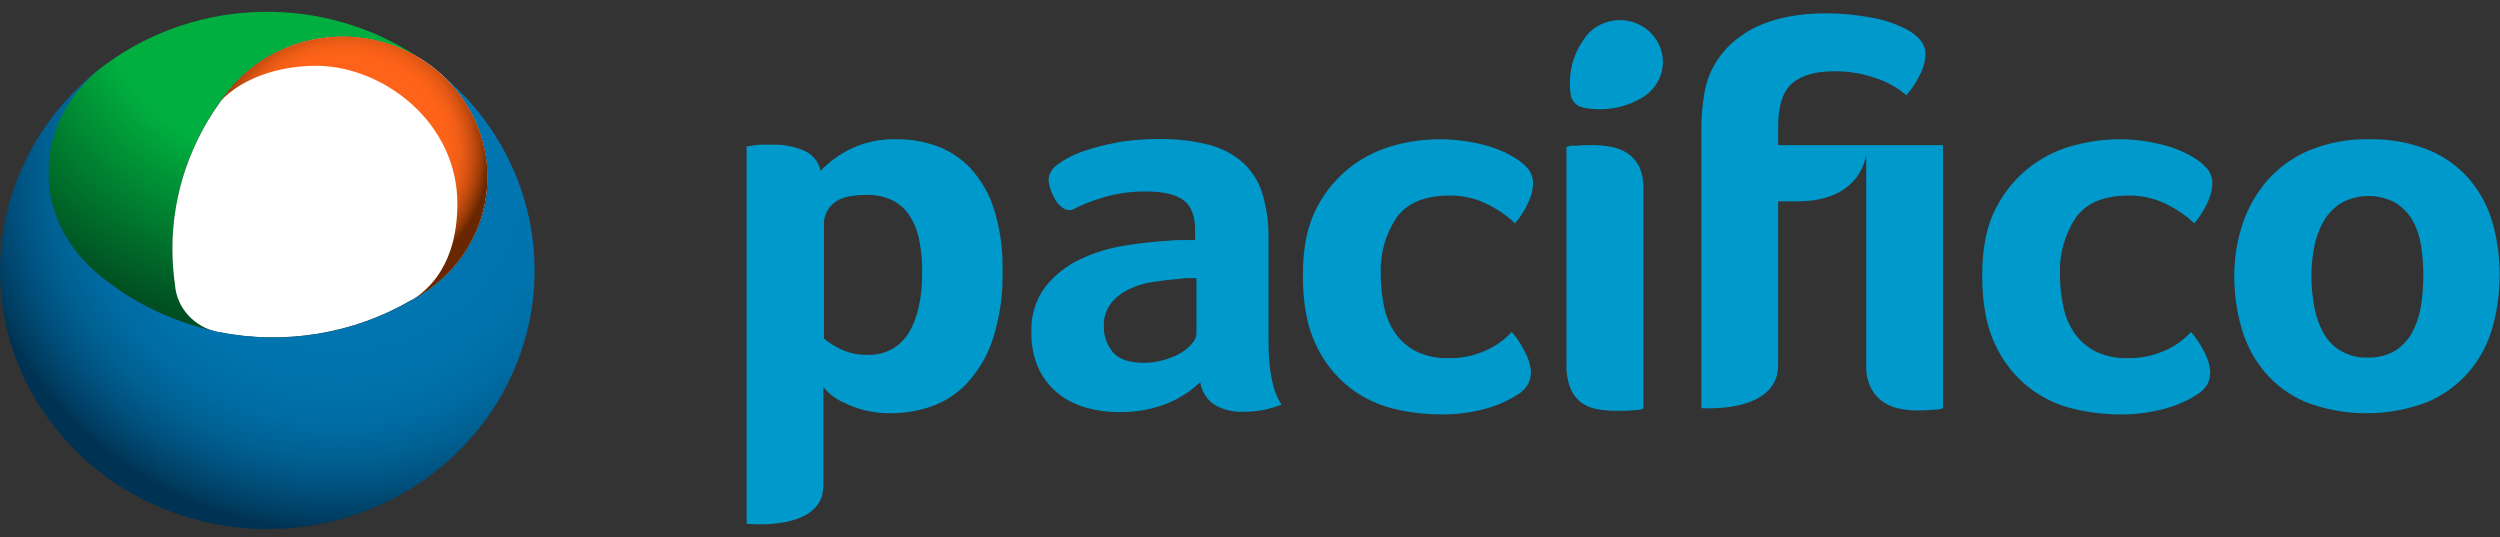 <svg xmlns="http://www.w3.org/2000/svg" width="107" height="23" viewBox="0 0 107 23" fill="none">
  <rect x="0" y="0" width="107" height="23" fill="#333333" stroke="none"/>
  <path d="M35.951 14.931C35.704 14.812 35.474 14.663 35.265 14.488V9.534C35.27 9.378 35.307 9.225 35.376 9.084C35.444 8.943 35.542 8.818 35.663 8.715C35.926 8.468 36.395 8.344 37.068 8.342C37.462 8.327 37.854 8.408 38.207 8.578C38.517 8.738 38.775 8.976 38.954 9.267C39.15 9.591 39.284 9.947 39.349 10.317C39.432 10.749 39.473 11.187 39.471 11.626C39.471 12.749 39.279 13.621 38.895 14.242C38.715 14.546 38.451 14.795 38.132 14.962C37.814 15.128 37.454 15.206 37.093 15.186C36.696 15.194 36.303 15.105 35.951 14.929V14.931ZM36.327 6.413C35.875 6.644 35.467 6.948 35.121 7.312C35.083 7.123 34.998 6.947 34.876 6.796C34.753 6.646 34.594 6.526 34.414 6.446C33.984 6.265 33.519 6.178 33.05 6.191C32.875 6.191 32.719 6.191 32.589 6.191C32.46 6.191 32.345 6.21 32.248 6.224L31.955 6.271V22.416C31.955 22.416 35.241 22.777 35.241 20.784V16.566C35.316 16.657 35.398 16.743 35.485 16.823C35.65 16.973 35.836 17.099 36.039 17.196C36.32 17.337 36.615 17.451 36.919 17.536C37.316 17.644 37.727 17.695 38.139 17.687C38.713 17.685 39.283 17.591 39.825 17.408C40.408 17.209 40.933 16.875 41.354 16.436C41.861 15.898 42.243 15.261 42.474 14.568C42.792 13.598 42.939 12.584 42.908 11.567C42.93 10.673 42.804 9.781 42.535 8.925C42.33 8.287 41.988 7.698 41.532 7.196C41.136 6.778 40.645 6.455 40.098 6.252C39.552 6.056 38.973 5.957 38.39 5.96C37.67 5.934 36.956 6.092 36.319 6.417" fill="#0099CC"/>
  <path d="M47.63 15.074C47.37 14.758 47.233 14.364 47.244 13.96C47.229 13.619 47.331 13.283 47.535 13.005C47.733 12.749 47.989 12.541 48.284 12.396C48.613 12.234 48.967 12.124 49.333 12.07C49.728 12.007 50.125 11.962 50.53 11.929C50.643 11.913 50.756 11.905 50.87 11.905H51.209V14.288C51.197 14.44 51.133 14.584 51.026 14.696C50.889 14.86 50.724 14.999 50.538 15.107C50.309 15.239 50.063 15.341 49.806 15.409C49.523 15.489 49.23 15.529 48.935 15.527C48.324 15.527 47.888 15.376 47.63 15.074ZM47.776 6.109C47.264 6.196 46.762 6.329 46.276 6.505C45.907 6.635 45.561 6.82 45.251 7.053C45.144 7.125 45.055 7.219 44.99 7.328C44.925 7.437 44.886 7.559 44.876 7.685C44.9 7.931 44.971 8.171 45.083 8.393C45.22 8.714 45.571 9.126 45.959 8.947C46.276 8.784 46.608 8.646 46.949 8.537C47.625 8.303 48.339 8.187 49.057 8.195C49.789 8.195 50.333 8.322 50.662 8.574C50.991 8.827 51.15 9.251 51.15 9.851V10.275H50.63C50.445 10.275 50.257 10.275 50.064 10.299C49.424 10.336 48.787 10.406 48.154 10.509C47.483 10.61 46.831 10.81 46.222 11.101C45.639 11.377 45.13 11.781 44.737 12.28C44.321 12.842 44.112 13.522 44.144 14.213C44.127 14.771 44.242 15.325 44.48 15.833C44.684 16.246 44.981 16.608 45.351 16.892C45.703 17.155 46.105 17.348 46.535 17.461C46.959 17.576 47.398 17.635 47.84 17.636C48.568 17.656 49.292 17.529 49.967 17.263C50.49 17.05 50.966 16.741 51.367 16.352C51.424 16.726 51.627 17.064 51.935 17.296C52.327 17.539 52.789 17.653 53.253 17.621C53.516 17.623 53.779 17.6 54.038 17.553C54.315 17.498 54.586 17.419 54.848 17.317C54.477 16.756 54.292 15.86 54.292 14.63V10.233C54.304 9.596 54.222 8.96 54.048 8.346C53.906 7.836 53.627 7.373 53.241 7.001C52.828 6.624 52.325 6.351 51.777 6.206C51.056 6.021 50.312 5.935 49.567 5.949C48.967 5.947 48.368 5.998 47.779 6.102" fill="#0099CC"/>
  <path d="M59.76 6.202C59.072 6.375 58.427 6.681 57.864 7.101C57.235 7.577 56.723 8.183 56.367 8.875C55.965 9.622 55.763 10.588 55.762 11.774C55.762 13.02 55.955 14.028 56.342 14.799C56.674 15.503 57.17 16.123 57.791 16.61C58.347 17.034 58.99 17.337 59.677 17.5C60.294 17.648 60.927 17.727 61.563 17.736C62.29 17.755 63.016 17.66 63.712 17.455C64.176 17.317 64.615 17.112 65.017 16.849C65.191 16.733 65.332 16.576 65.427 16.393C65.49 16.249 65.523 16.095 65.525 15.938C65.504 15.617 65.409 15.305 65.246 15.025C65.104 14.731 64.921 14.456 64.702 14.209C64.591 14.331 64.469 14.444 64.339 14.546C64.161 14.691 63.967 14.817 63.761 14.921C63.514 15.045 63.255 15.143 62.987 15.214C62.669 15.295 62.341 15.334 62.012 15.329C61.535 15.346 61.062 15.249 60.633 15.049C60.27 14.869 59.958 14.604 59.728 14.277C59.488 13.931 59.322 13.542 59.24 13.133C59.141 12.672 59.093 12.203 59.096 11.732C59.06 10.878 59.295 10.034 59.77 9.314C60.224 8.685 60.981 8.37 62.041 8.37C62.623 8.363 63.197 8.499 63.709 8.767C64.127 8.974 64.509 9.241 64.844 9.559C65.071 9.295 65.259 9.002 65.4 8.686C65.528 8.434 65.602 8.16 65.617 7.88C65.623 7.664 65.56 7.451 65.437 7.271C65.261 7.053 65.043 6.87 64.795 6.733C64.363 6.474 63.89 6.285 63.395 6.174C62.795 6.028 62.179 5.957 61.56 5.962C60.952 5.968 60.346 6.047 59.758 6.198" fill="#0099CC"/>
  <path d="M67.408 6.226C67.284 6.227 67.161 6.247 67.044 6.285V15.632C67.034 15.958 67.088 16.283 67.203 16.59C67.291 16.825 67.44 17.034 67.635 17.198C67.829 17.349 68.057 17.453 68.301 17.5C68.586 17.558 68.877 17.586 69.169 17.583C69.428 17.583 69.669 17.583 69.901 17.559C70.049 17.56 70.196 17.536 70.335 17.489V8.052C70.349 7.728 70.283 7.404 70.142 7.109C70.028 6.882 69.854 6.689 69.637 6.547C69.424 6.414 69.185 6.323 68.935 6.278C68.68 6.232 68.421 6.209 68.162 6.21C67.903 6.21 67.654 6.21 67.413 6.243" fill="#0099CC"/>
  <path d="M74.656 1.447C74.216 1.723 73.839 2.083 73.548 2.504C73.257 2.926 73.059 3.401 72.965 3.9C72.862 4.445 72.813 4.998 72.819 5.552V17.467C72.819 17.467 76.105 17.727 76.105 15.623V8.618H76.919C79.718 8.618 79.874 6.597 79.874 6.597V15.63C79.861 15.959 79.927 16.287 80.066 16.587C80.183 16.823 80.357 17.028 80.574 17.184C80.783 17.331 81.021 17.434 81.274 17.486C81.528 17.54 81.787 17.568 82.047 17.569C82.297 17.569 82.547 17.557 82.796 17.533C82.919 17.535 83.041 17.515 83.157 17.474V6.212H76.105V5.441C76.105 4.523 76.307 3.896 76.719 3.554C77.132 3.212 77.722 3.051 78.495 3.051C79.127 3.044 79.754 3.151 80.344 3.367C80.804 3.52 81.227 3.761 81.589 4.075C81.822 3.815 82.017 3.524 82.167 3.212C82.316 2.937 82.399 2.634 82.411 2.325C82.411 1.886 82.121 1.519 81.54 1.225C81.054 0.984 80.532 0.819 79.993 0.735C79.387 0.627 78.772 0.572 78.156 0.572C76.725 0.572 75.558 0.86 74.656 1.435" fill="#0099CC"/>
  <path d="M88.836 6.202C88.147 6.375 87.502 6.681 86.938 7.101C86.309 7.577 85.799 8.184 85.443 8.875C85.041 9.622 84.84 10.589 84.838 11.774C84.838 13.02 85.031 14.028 85.418 14.799C85.749 15.503 86.245 16.124 86.868 16.61C87.422 17.035 88.066 17.338 88.753 17.5C89.37 17.648 90.001 17.727 90.636 17.736C91.365 17.755 92.091 17.66 92.788 17.455C93.252 17.317 93.692 17.112 94.093 16.849C94.267 16.733 94.408 16.576 94.503 16.393C94.566 16.249 94.598 16.095 94.598 15.938C94.578 15.617 94.482 15.305 94.32 15.025C94.177 14.731 93.995 14.456 93.776 14.209C93.665 14.33 93.544 14.443 93.415 14.546C93.237 14.691 93.043 14.817 92.837 14.921C92.589 15.044 92.329 15.142 92.061 15.214C91.743 15.296 91.415 15.334 91.085 15.329C90.609 15.346 90.136 15.249 89.707 15.049C89.343 14.869 89.03 14.604 88.8 14.277C88.56 13.931 88.394 13.542 88.312 13.133C88.214 12.672 88.165 12.203 88.168 11.732C88.132 10.878 88.368 10.034 88.844 9.314C89.294 8.685 90.051 8.37 91.115 8.37C91.697 8.363 92.271 8.499 92.783 8.767C93.2 8.975 93.582 9.243 93.918 9.559C94.144 9.294 94.331 9.001 94.474 8.686C94.601 8.434 94.674 8.16 94.691 7.88C94.696 7.664 94.633 7.451 94.51 7.271C94.334 7.054 94.116 6.871 93.869 6.733C93.436 6.474 92.964 6.286 92.469 6.174C91.274 5.879 90.02 5.891 88.831 6.209" fill="#0099CC"/>
  <path d="M100.143 14.999C99.83 14.797 99.578 14.519 99.411 14.194C99.226 13.837 99.1 13.454 99.037 13.059C98.965 12.642 98.928 12.22 98.928 11.797C98.927 11.383 98.968 10.969 99.05 10.561C99.121 10.181 99.255 9.815 99.447 9.476C99.627 9.16 99.884 8.891 100.196 8.693C100.55 8.495 100.952 8.39 101.361 8.388C101.77 8.386 102.172 8.487 102.528 8.681C102.833 8.871 103.085 9.131 103.26 9.438C103.446 9.777 103.569 10.146 103.624 10.526C103.687 10.94 103.719 11.358 103.719 11.776C103.719 12.206 103.687 12.634 103.624 13.059C103.567 13.454 103.445 13.838 103.26 14.194C103.093 14.519 102.841 14.797 102.528 14.999C102.171 15.214 101.754 15.32 101.333 15.303C100.919 15.319 100.51 15.212 100.16 14.999H100.143ZM98.859 6.423C98.169 6.713 97.554 7.149 97.061 7.7C96.58 8.248 96.216 8.883 95.99 9.568C95.746 10.295 95.623 11.056 95.627 11.821C95.624 12.576 95.73 13.328 95.942 14.055C96.135 14.737 96.472 15.373 96.93 15.923C97.401 16.477 97.999 16.916 98.676 17.207C100.362 17.853 102.239 17.849 103.921 17.195C104.607 16.896 105.213 16.449 105.692 15.888C106.156 15.333 106.494 14.69 106.683 14.001C106.885 13.27 106.986 12.516 106.983 11.76C106.987 11.01 106.886 10.263 106.683 9.54C106.492 8.866 106.16 8.237 105.707 7.693C105.24 7.146 104.645 6.713 103.972 6.43C103.153 6.099 102.27 5.939 101.382 5.959C100.513 5.943 99.65 6.104 98.85 6.43" fill="#0099CC"/>
  <path d="M69.342 0.86C69.059 0.859 68.781 0.921 68.527 1.04C68.273 1.16 68.051 1.334 67.878 1.549V1.563C67.428 2.136 67.186 2.835 67.188 3.554C67.187 3.706 67.198 3.857 67.219 4.007C67.231 4.151 67.29 4.287 67.389 4.395C67.487 4.504 67.62 4.578 67.766 4.607C67.995 4.654 68.229 4.677 68.463 4.677C69.089 4.68 69.703 4.517 70.239 4.205C70.592 4.01 70.869 3.709 71.027 3.346C71.185 2.984 71.215 2.582 71.113 2.201C71.011 1.82 70.782 1.483 70.462 1.241C70.142 0.998 69.748 0.865 69.342 0.86Z" fill="#0099CC"/>
  <path d="M9.067 14.128C8.636 13.99 8.257 13.731 7.977 13.386C7.697 13.04 7.529 12.622 7.493 12.185V12.173C7.422 11.669 7.385 11.162 7.384 10.653C7.378 8.245 8.19 5.902 9.696 3.985L9.711 3.966C9.715 3.957 9.721 3.949 9.728 3.942L9.75 3.914L9.786 3.867C10.719 2.713 12.056 1.929 13.545 1.664C15.034 1.399 16.572 1.671 17.868 2.428C15.896 1.125 13.55 0.453 11.162 0.508C8.773 0.563 6.463 1.34 4.556 2.732L4.456 2.803L4.361 2.873C3.658 3.388 3.085 4.05 2.686 4.81C2.286 5.57 2.07 6.408 2.054 7.261C2.038 8.113 2.222 8.958 2.592 9.732C2.963 10.505 3.51 11.188 4.193 11.727C5.592 12.897 7.265 13.721 9.067 14.128Z" fill="url(#paint0_radial_3029_35304)"/>
  <path d="M14.673 1.569C13.731 1.567 12.802 1.774 11.956 2.174C11.11 2.574 10.37 3.157 9.794 3.877L9.757 3.924L9.735 3.952C9.728 3.959 9.723 3.967 9.718 3.976L9.704 3.994C8.193 5.911 7.376 8.254 7.379 10.664C7.381 11.172 7.417 11.679 7.489 12.183V12.194C7.528 12.676 7.727 13.133 8.057 13.495C8.387 13.858 8.829 14.108 9.318 14.207H9.335C12.181 14.781 15.145 14.288 17.63 12.829H17.642C18.85 12.19 19.803 11.18 20.352 9.959C20.901 8.738 21.014 7.375 20.674 6.085C20.333 4.795 19.558 3.652 18.471 2.834C17.384 2.017 16.047 1.573 14.671 1.572L14.673 1.569Z" fill="white"/>
  <path d="M17.868 2.425C16.571 1.668 15.031 1.397 13.542 1.663C12.052 1.93 10.715 2.715 9.783 3.871L9.439 4.324C10.444 3.276 12.052 2.816 13.526 2.816C16.382 2.816 19.575 5.225 19.575 8.714C19.575 9.799 19.368 11.722 17.673 12.816C18.624 12.306 19.419 11.562 19.979 10.661C20.539 9.759 20.844 8.731 20.863 7.679C20.883 6.628 20.616 5.59 20.089 4.669C19.562 3.749 18.795 2.979 17.863 2.436L17.868 2.425Z" fill="url(#paint1_radial_3029_35304)"/>
  <path d="M18.967 3.245C19.569 3.803 20.049 4.473 20.376 5.215C20.703 5.957 20.872 6.755 20.872 7.562C20.872 7.694 20.868 7.826 20.858 7.958C20.858 8.003 20.858 8.045 20.858 8.09C20.858 8.177 20.843 8.262 20.831 8.35C20.819 8.437 20.814 8.453 20.804 8.505C20.794 8.557 20.78 8.659 20.765 8.741C20.751 8.824 20.738 8.85 20.726 8.906C20.714 8.963 20.692 9.048 20.672 9.119C20.653 9.189 20.638 9.232 20.624 9.286L20.558 9.489L20.494 9.657C20.47 9.723 20.443 9.786 20.416 9.85L20.343 10.015C20.314 10.079 20.285 10.138 20.253 10.199C20.221 10.26 20.197 10.31 20.168 10.364C20.138 10.418 20.102 10.48 20.067 10.539L19.97 10.699C19.936 10.756 19.899 10.81 19.86 10.864C19.821 10.919 19.789 10.97 19.753 11.02C19.716 11.07 19.672 11.126 19.631 11.178C19.589 11.23 19.553 11.28 19.511 11.329L19.382 11.478C19.34 11.527 19.297 11.574 19.253 11.622L19.114 11.761L18.972 11.898L18.823 12.03C18.775 12.072 18.726 12.117 18.675 12.157C18.623 12.197 18.565 12.242 18.511 12.282L18.357 12.4C18.25 12.476 18.143 12.546 18.03 12.615C17.918 12.683 17.787 12.763 17.657 12.832H17.645C15.161 14.291 12.196 14.784 9.351 14.21H9.334C9.246 14.191 9.161 14.167 9.075 14.141C8.961 14.115 8.844 14.087 8.729 14.056L8.617 14.025L8.317 13.941L8.153 13.891L7.882 13.801L7.743 13.754C7.621 13.712 7.499 13.665 7.377 13.617L7.216 13.551L6.985 13.455L6.816 13.379L6.526 13.242L6.328 13.143L6.106 13.025L5.936 12.931L5.733 12.815L5.575 12.721C5.47 12.657 5.37 12.591 5.267 12.525L5.101 12.412L4.928 12.292L4.76 12.171L4.57 12.027L4.448 11.935L4.204 11.732C4.16 11.7 4.118 11.662 4.077 11.624L3.955 11.518L3.833 11.402L3.721 11.289L3.604 11.169L3.499 11.053L3.391 10.926L3.289 10.803C3.255 10.761 3.223 10.718 3.191 10.673L3.096 10.546L3.003 10.411C2.974 10.367 2.945 10.324 2.918 10.277C2.891 10.23 2.862 10.187 2.835 10.143C2.808 10.098 2.779 10.048 2.752 10.001L2.679 9.862L2.606 9.716L2.54 9.576L2.474 9.421C2.455 9.376 2.435 9.329 2.418 9.281L2.359 9.119C2.345 9.074 2.328 9.027 2.313 8.977C2.298 8.928 2.279 8.866 2.264 8.81C2.25 8.753 2.237 8.718 2.225 8.67C2.213 8.623 2.198 8.55 2.186 8.494C2.174 8.437 2.164 8.402 2.157 8.354C2.15 8.307 2.135 8.227 2.125 8.163C2.115 8.1 2.113 8.078 2.106 8.034C2.098 7.989 2.091 7.89 2.086 7.816C2.086 7.781 2.086 7.743 2.086 7.708C2.086 7.597 2.086 7.486 2.086 7.375C2.086 7.264 2.086 7.139 2.086 7.038C2.086 6.998 2.086 6.958 2.086 6.918C2.086 6.878 2.086 6.776 2.106 6.705C2.125 6.635 2.12 6.609 2.128 6.561C2.135 6.514 2.145 6.439 2.157 6.377C2.169 6.316 2.181 6.274 2.191 6.222L2.228 6.057C2.242 6.002 2.259 5.948 2.276 5.894C2.294 5.84 2.303 5.792 2.32 5.743C2.337 5.693 2.359 5.632 2.379 5.575L2.428 5.436C2.45 5.38 2.476 5.321 2.501 5.264C2.525 5.207 2.535 5.179 2.555 5.137C2.574 5.094 2.611 5.021 2.64 4.962L2.698 4.846C2.73 4.787 2.764 4.728 2.798 4.67C2.833 4.611 2.838 4.599 2.859 4.563C2.881 4.528 2.933 4.445 2.969 4.389L3.035 4.29C3.074 4.231 3.118 4.174 3.16 4.115L3.225 4.025L3.364 3.853L3.433 3.771C3.482 3.714 3.533 3.66 3.584 3.603L3.655 3.525L3.816 3.365L3.891 3.294C3.945 3.24 4.004 3.19 4.062 3.138L4.14 3.07C4.199 3.021 4.257 2.971 4.318 2.924L4.372 2.881C2.521 4.288 1.164 6.212 0.486 8.391C-0.193 10.571 -0.16 12.899 0.58 15.06C1.321 17.221 2.732 19.108 4.622 20.465C6.512 21.821 8.788 22.581 11.141 22.641C13.494 22.701 15.809 22.057 17.769 20.798C19.73 19.539 21.242 17.726 22.098 15.606C22.954 13.486 23.114 11.162 22.554 8.951C21.995 6.74 20.744 4.75 18.972 3.252L18.967 3.245Z" fill="url(#paint2_radial_3029_35304)"/>
  <defs>
    <radialGradient id="paint0_radial_3029_35304" cx="0" cy="0" r="1" gradientUnits="userSpaceOnUse" gradientTransform="translate(11.854 -0.515) scale(15.045 14.549)">
      <stop offset="0.5" stop-color="#00AF3F"/>
      <stop offset="1" stop-color="#004E21"/>
    </radialGradient>
    <radialGradient id="paint1_radial_3029_35304" cx="0" cy="0" r="1" gradientUnits="userSpaceOnUse" gradientTransform="translate(14.814 6.512) scale(6.146 5.943)">
      <stop offset="0.68" stop-color="#FF6319"/>
      <stop offset="0.73" stop-color="#FB6118"/>
      <stop offset="0.79" stop-color="#EF5D16"/>
      <stop offset="0.84" stop-color="#DC5513"/>
      <stop offset="0.89" stop-color="#C04A0E"/>
      <stop offset="0.94" stop-color="#9C3C09"/>
      <stop offset="0.99" stop-color="#712A01"/>
      <stop offset="1" stop-color="#692700"/>
    </radialGradient>
    <radialGradient id="paint2_radial_3029_35304" cx="0" cy="0" r="1" gradientUnits="userSpaceOnUse" gradientTransform="translate(14.561 7.405) scale(15.852 15.33)">
      <stop offset="0.46" stop-color="#0075B0"/>
      <stop offset="0.59" stop-color="#0073AD"/>
      <stop offset="0.7" stop-color="#006CA3"/>
      <stop offset="0.8" stop-color="#006092"/>
      <stop offset="0.89" stop-color="#004F7B"/>
      <stop offset="0.98" stop-color="#003A5D"/>
      <stop offset="1" stop-color="#003353"/>
    </radialGradient>
  </defs>
</svg>
